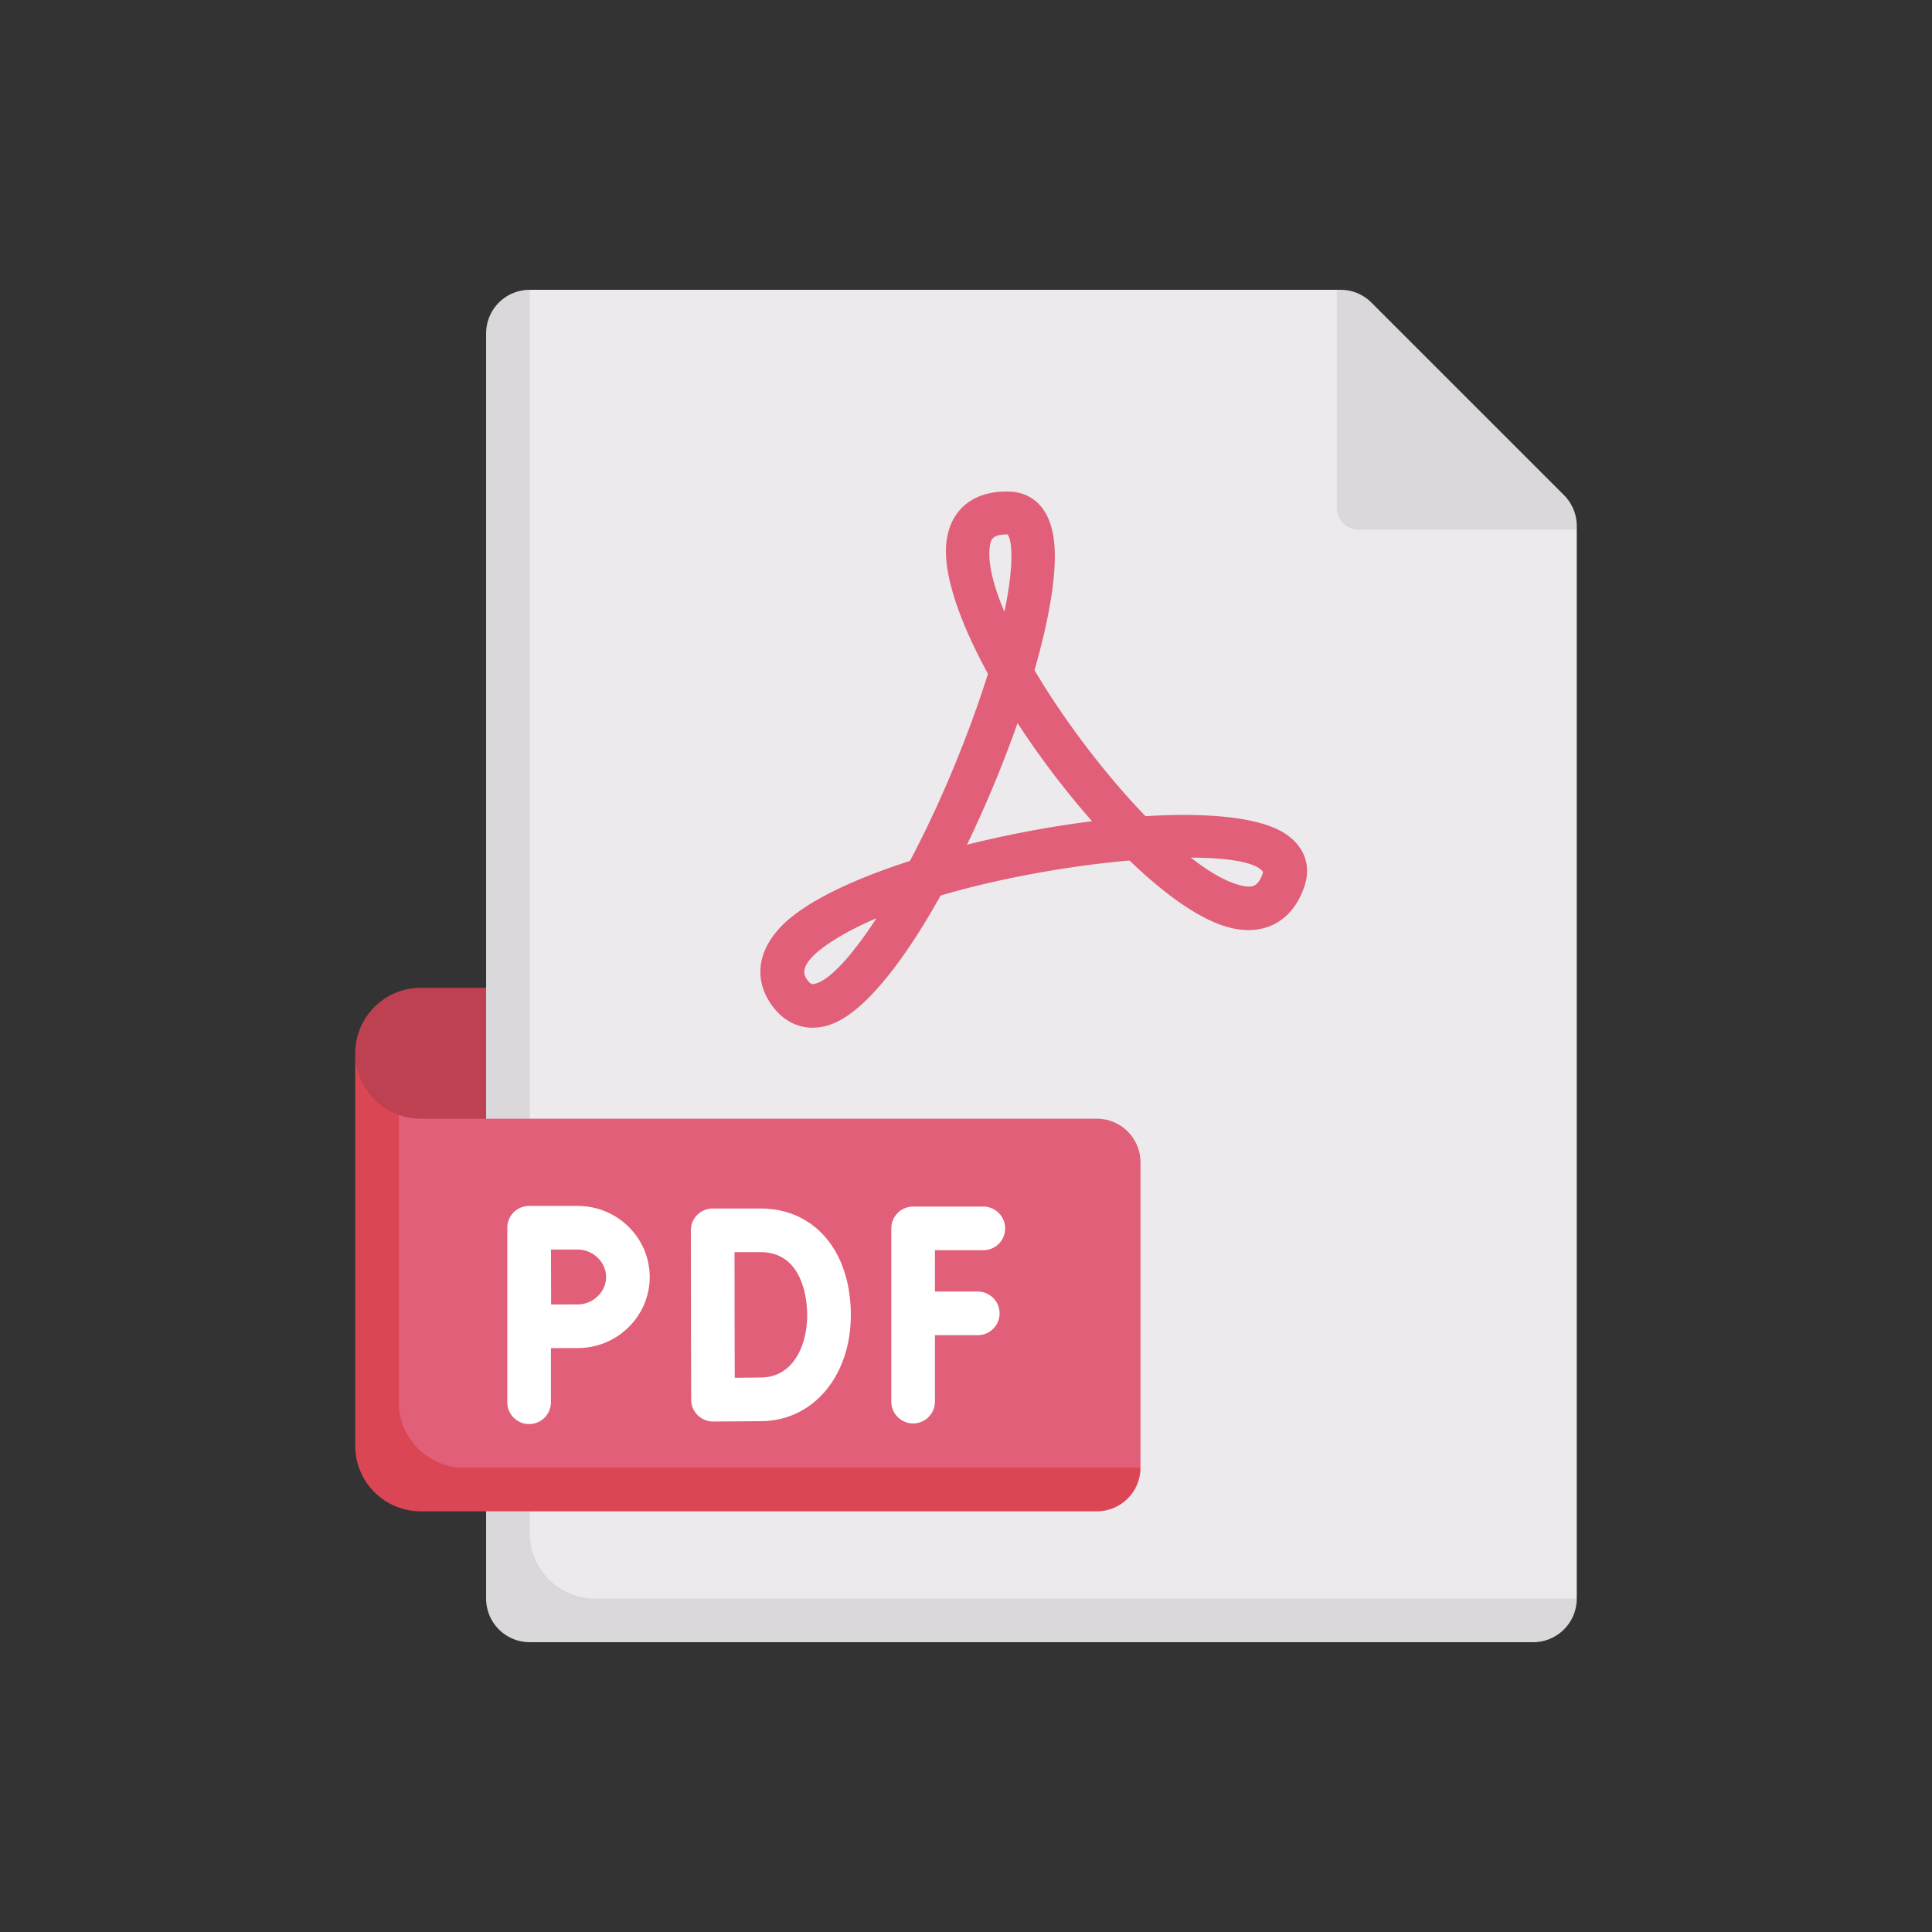 <svg xmlns="http://www.w3.org/2000/svg" version="1.1" xmlns:xlink="http://www.w3.org/1999/xlink" width="512" height="512" x="0" y="0" viewBox="0 0 512 512" style="enable-background:new 0 0 512 512" xml:space="preserve"><rect x="0" y="0" width="512" height="512" fill="#333333" stroke="none"/><g transform="matrix(0.7,0,0,0.7,76.8,76.8)"><path fill="#bd4150" d="M82.581 330.323H66.064c-22.804 0-41.29-18.486-41.29-41.29 0-13.682 11.092-24.774 24.774-24.774H82.58v66.064z" opacity="1" data-original="#bd4150"></path><path fill="#eceaec" d="M396.387 0H90.839l-8.506 16.516V504H470.71l16.516-8.516V90.839z" opacity="1" data-original="#eceaec"></path><path fill="#dad8db" d="M90.839 470.71V0c-9.121 0-16.516 7.394-16.516 16.516v478.968c0 9.122 7.395 16.516 16.516 16.516H470.71c9.121 0 16.516-7.395 16.516-16.516H115.613c-13.683 0-24.774-11.092-24.774-24.774zM487.226 89.421c0-4.38-1.74-8.581-4.838-11.679L409.48 4.837A16.516 16.516 0 0 0 397.802 0h-1.415v82.581a8.258 8.258 0 0 0 8.258 8.258h82.581z" opacity="1" data-original="#dad8db"></path><path fill="#e15f78" d="M305.548 313.807h-256c-2.896 0-5.677-.497-8.261-1.411l-7.954 13.271V430c0 13.683 11.092 24.774 24.774 24.774h247.441l16.516-8.839V330.323c0-9.122-7.394-16.516-16.516-16.516z" opacity="1" data-original="#e15f78"></path><path fill="#db4655" d="M41.29 312.396c-9.6-3.413-16.516-12.592-16.516-23.364v148.645c0 13.682 11.092 24.774 24.774 24.774h256c9.121 0 16.516-7.395 16.516-16.516h-256c-13.682 0-24.774-11.092-24.774-24.774z" opacity="1" data-original="#db4655"></path><g fill="#fff"><path d="M260.452 379.25h-16.21v-15.653h18.323c4.565 0 8.258-3.698 8.258-8.258s-3.694-8.258-8.258-8.258h-26.581a8.256 8.256 0 0 0-8.258 8.258v65.581c0 4.56 3.694 8.258 8.258 8.258s8.258-3.698 8.258-8.258v-25.153h16.21c4.565 0 8.258-3.698 8.258-8.258s-3.694-8.259-8.258-8.259zM108.992 346.839H90.597a8.264 8.264 0 0 0-5.847 2.427 8.27 8.27 0 0 0-2.406 5.831h-.006v66.065c0 4.56 3.694 8.258 8.258 8.258s8.258-3.698 8.258-8.258V400.68c3.705-.02 7.778-.038 10.137-.038 15.032 0 27.266-12.069 27.266-26.899.001-14.836-12.233-26.904-27.265-26.904zm0 37.286a2198 2198 0 0 0-10.056.036c-.016-3.81-.056-20.806-.056-20.806h10.113c5.831 0 10.75 4.758 10.75 10.387s-4.92 10.383-10.751 10.383zM178.242 347.815h-18.153a8.26 8.26 0 0 0-5.847 2.423 8.246 8.246 0 0 0-2.411 5.851l.048 31.968c0 8.915.081 32.157.081 32.157a8.265 8.265 0 0 0 2.444 5.835 8.255 8.255 0 0 0 5.815 2.395h.032s13.46-.052 18.669-.141c19.395-.343 33.476-17.238 33.476-40.173-.001-24.114-13.727-40.315-34.154-40.315zm.387 63.971c-2.363.04-6.452.077-10.177.097-.024-7.56-.056-18.375-.056-23.827l-.032-23.726h9.879c16.79 0 17.637 19.823 17.637 23.798-.001 11.626-5.332 23.449-17.251 23.658z" fill="#ffffff" opacity="1" data-original="#ffffff"></path></g><path fill="#e15f78" d="M197.935 279.363c-6.371 0-12.129-3.315-16.177-9.569-6.016-9.282-4.435-19.794 4.331-28.843 8.839-9.129 26.927-17.718 48.694-24.73 6.79-12.798 13.702-27.778 20.161-44.339 3.815-9.786 6.895-18.609 9.363-26.5-10.879-19.944-17.347-38.512-15.629-50.569 1.75-12.234 10.887-19.121 24.468-18.371 4.032.218 13.653 2.323 15.976 17.137 1.774 11.327-1.21 29.637-7.194 50.444 11.323 19.101 26.847 39.56 42.032 55.262 22.952-1.399 42.403.274 52.185 6.177 7.661 4.621 10.669 12.157 8.048 20.153-4.29 13.069-14.653 19.056-27.75 16.004-11.024-2.573-24.685-12.198-38.54-25.56-22.282 1.96-48.508 6.496-71.516 13.262-13.734 24.649-28.581 43.839-41.048 48.605-2.516.965-5 1.437-7.404 1.437zm-2.322-18.544c1.379 2.121 2.137 2.077 2.492 2.036 5.258-.536 14.016-9.613 24.016-24.956-6.613 2.835-12.54 5.907-17.524 9.206-12.5 8.278-9.847 12.367-8.984 13.714zm145.484-45.851c7.056 5.516 13.613 9.286 19.097 10.569 4.282.996 6.484.488 8.306-5.065-2.435-3.694-12.798-5.468-27.403-5.504zm-65.589-50.92a450.4 450.4 0 0 1-19.145 46.036c15.476-3.887 31.79-6.948 47.371-8.891-10.073-11.415-19.807-24.237-28.226-37.145zm-3.976-71.427c-5.863 0-6.169 2.198-6.508 4.52-.863 6.101 1.282 14.778 5.516 24.782 3.734-17.827 2.976-27.258 1.161-29.302h-.169z" opacity="1" data-original="#e15f78"></path></g></svg>